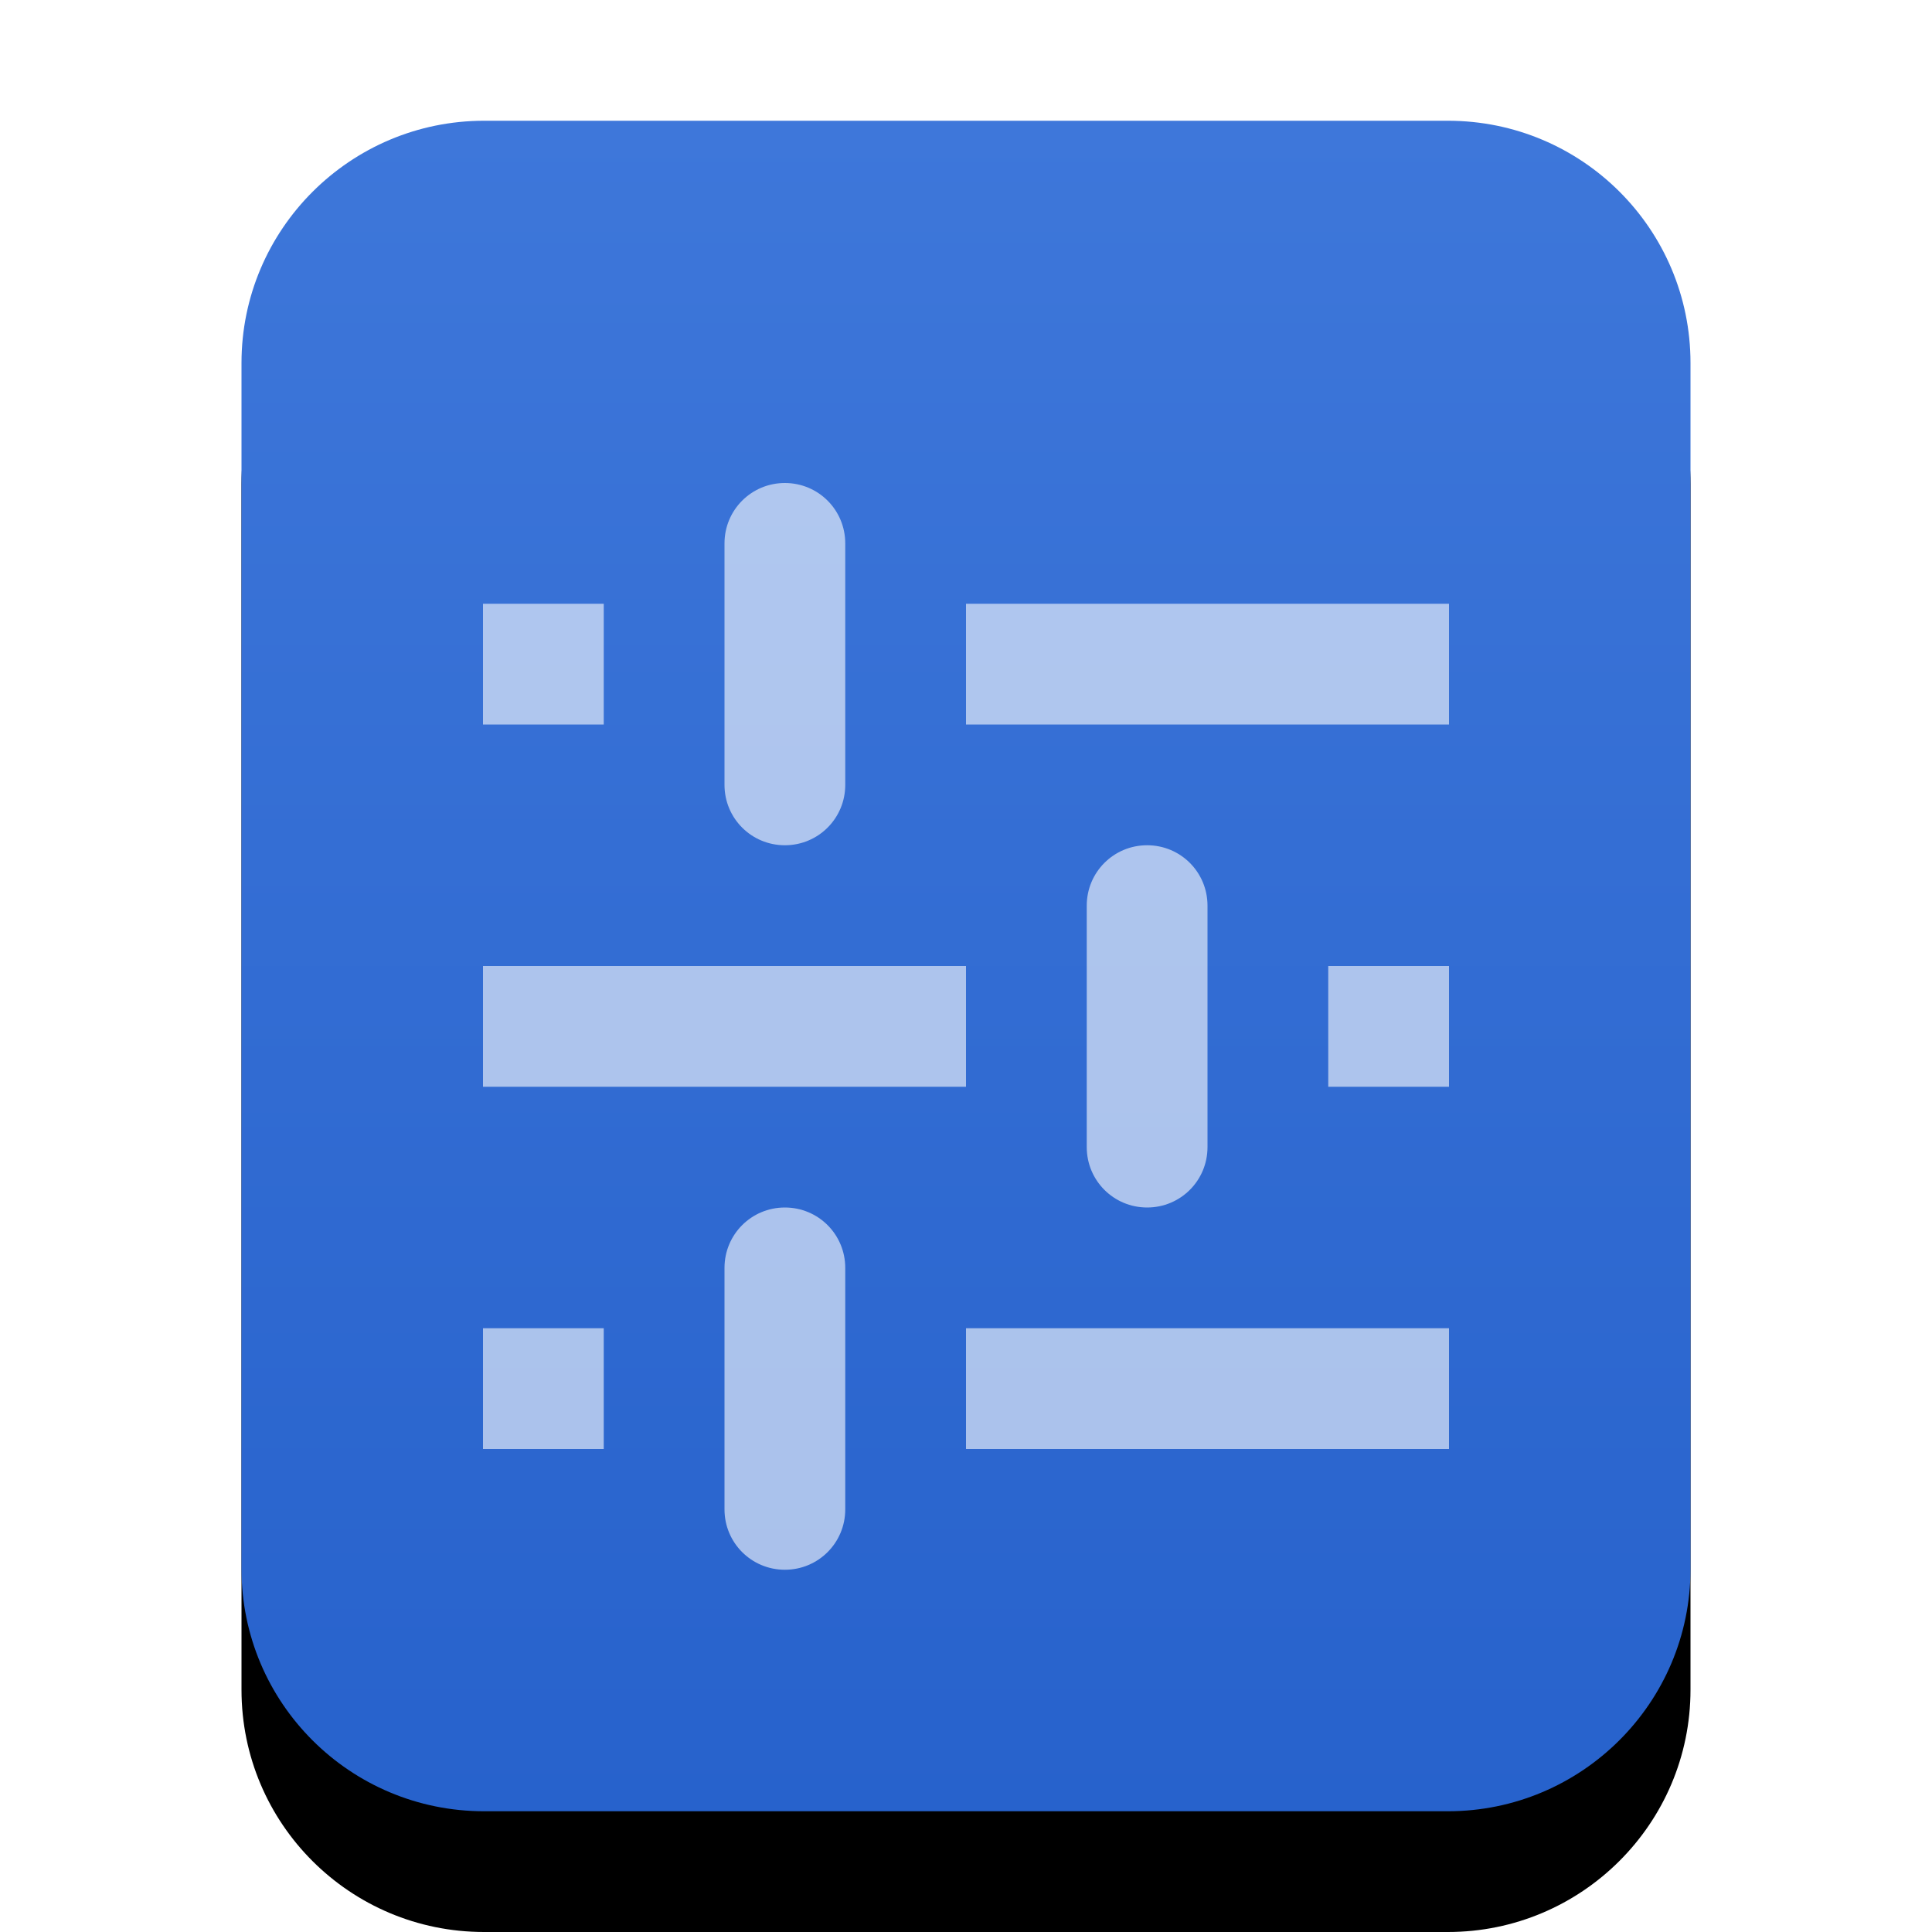 <svg xmlns="http://www.w3.org/2000/svg" xmlns:xlink="http://www.w3.org/1999/xlink" width="16" height="16" viewBox="0 0 16 16">
  <defs>
    <linearGradient id="application-vnd.sun.xml.math-c" x1="50%" x2="50%" y1="0%" y2="100%">
      <stop offset="0%" stop-color="#3E77DA"/>
      <stop offset="100%" stop-color="#2762CC"/>
    </linearGradient>
    <path id="application-vnd.sun.xml.math-b" d="M2.009,14 C0.899,14 0,13.103 0,11.994 L0,2.006 C0,0.898 0.902,-3.68622915e-15 2.009,-3.85003588e-15 L9.991,-5.03174832e-15 C11.101,-5.19595484e-15 12,0.897 12,2.006 L12,11.994 C12,13.102 11.098,14 9.991,14 L2.009,14 Z"/>
    <filter id="application-vnd.sun.xml.math-a" width="133.3%" height="128.6%" x="-16.7%" y="-7.1%" filterUnits="objectBoundingBox">
      <feOffset dy="1" in="SourceAlpha" result="shadowOffsetOuter1"/>
      <feGaussianBlur in="shadowOffsetOuter1" result="shadowBlurOuter1" stdDeviation=".5"/>
      <feColorMatrix in="shadowBlurOuter1" values="0 0 0 0 0.227   0 0 0 0 0.494   0 0 0 0 0.961  0 0 0 0.2 0"/>
    </filter>
  </defs>
  <g fill="none" fill-rule="evenodd" transform="translate(2 1)">
    <use fill="#000" filter="url(#application-vnd.sun.xml.math-a)" xlink:href="#application-vnd.sun.xml.math-b"/>
    <use fill="url(#application-vnd.sun.xml.math-c)" xlink:href="#application-vnd.sun.xml.math-b"/>
    <path fill="#FFF" fill-opacity=".6" d="M4,3.5 L4,5.5 C4,5.777 4.223,6 4.5,6 C4.777,6 5,5.777 5,5.5 L5,3.5 C5,3.223 4.777,3 4.5,3 C4.223,3 4,3.223 4,3.5 Z M7,6.5 L7,8.5 C7,8.777 7.223,9 7.5,9 C7.777,9 8,8.777 8,8.5 L8,6.5 C8,6.223 7.777,6 7.5,6 C7.223,6 7,6.223 7,6.5 Z M4,9.5 L4,11.5 C4,11.777 4.223,12 4.5,12 C4.777,12 5,11.777 5,11.5 L5,9.5 C5,9.223 4.777,9 4.5,9 C4.223,9 4,9.223 4,9.5 Z M2,5 L3,5 L3,4 L2,4 L2,5 Z M6,5 L10,5 L10,4 L6,4 L6,5 Z M2,11 L3,11 L3,10 L2,10 L2,11 Z M6,11 L10,11 L10,10 L6,10 L6,11 Z M2,8 L6,8 L6,7 L2,7 L2,8 Z M9,8 L10,8 L10,7 L9,7 L9,8 Z"/>
  </g>
</svg>
